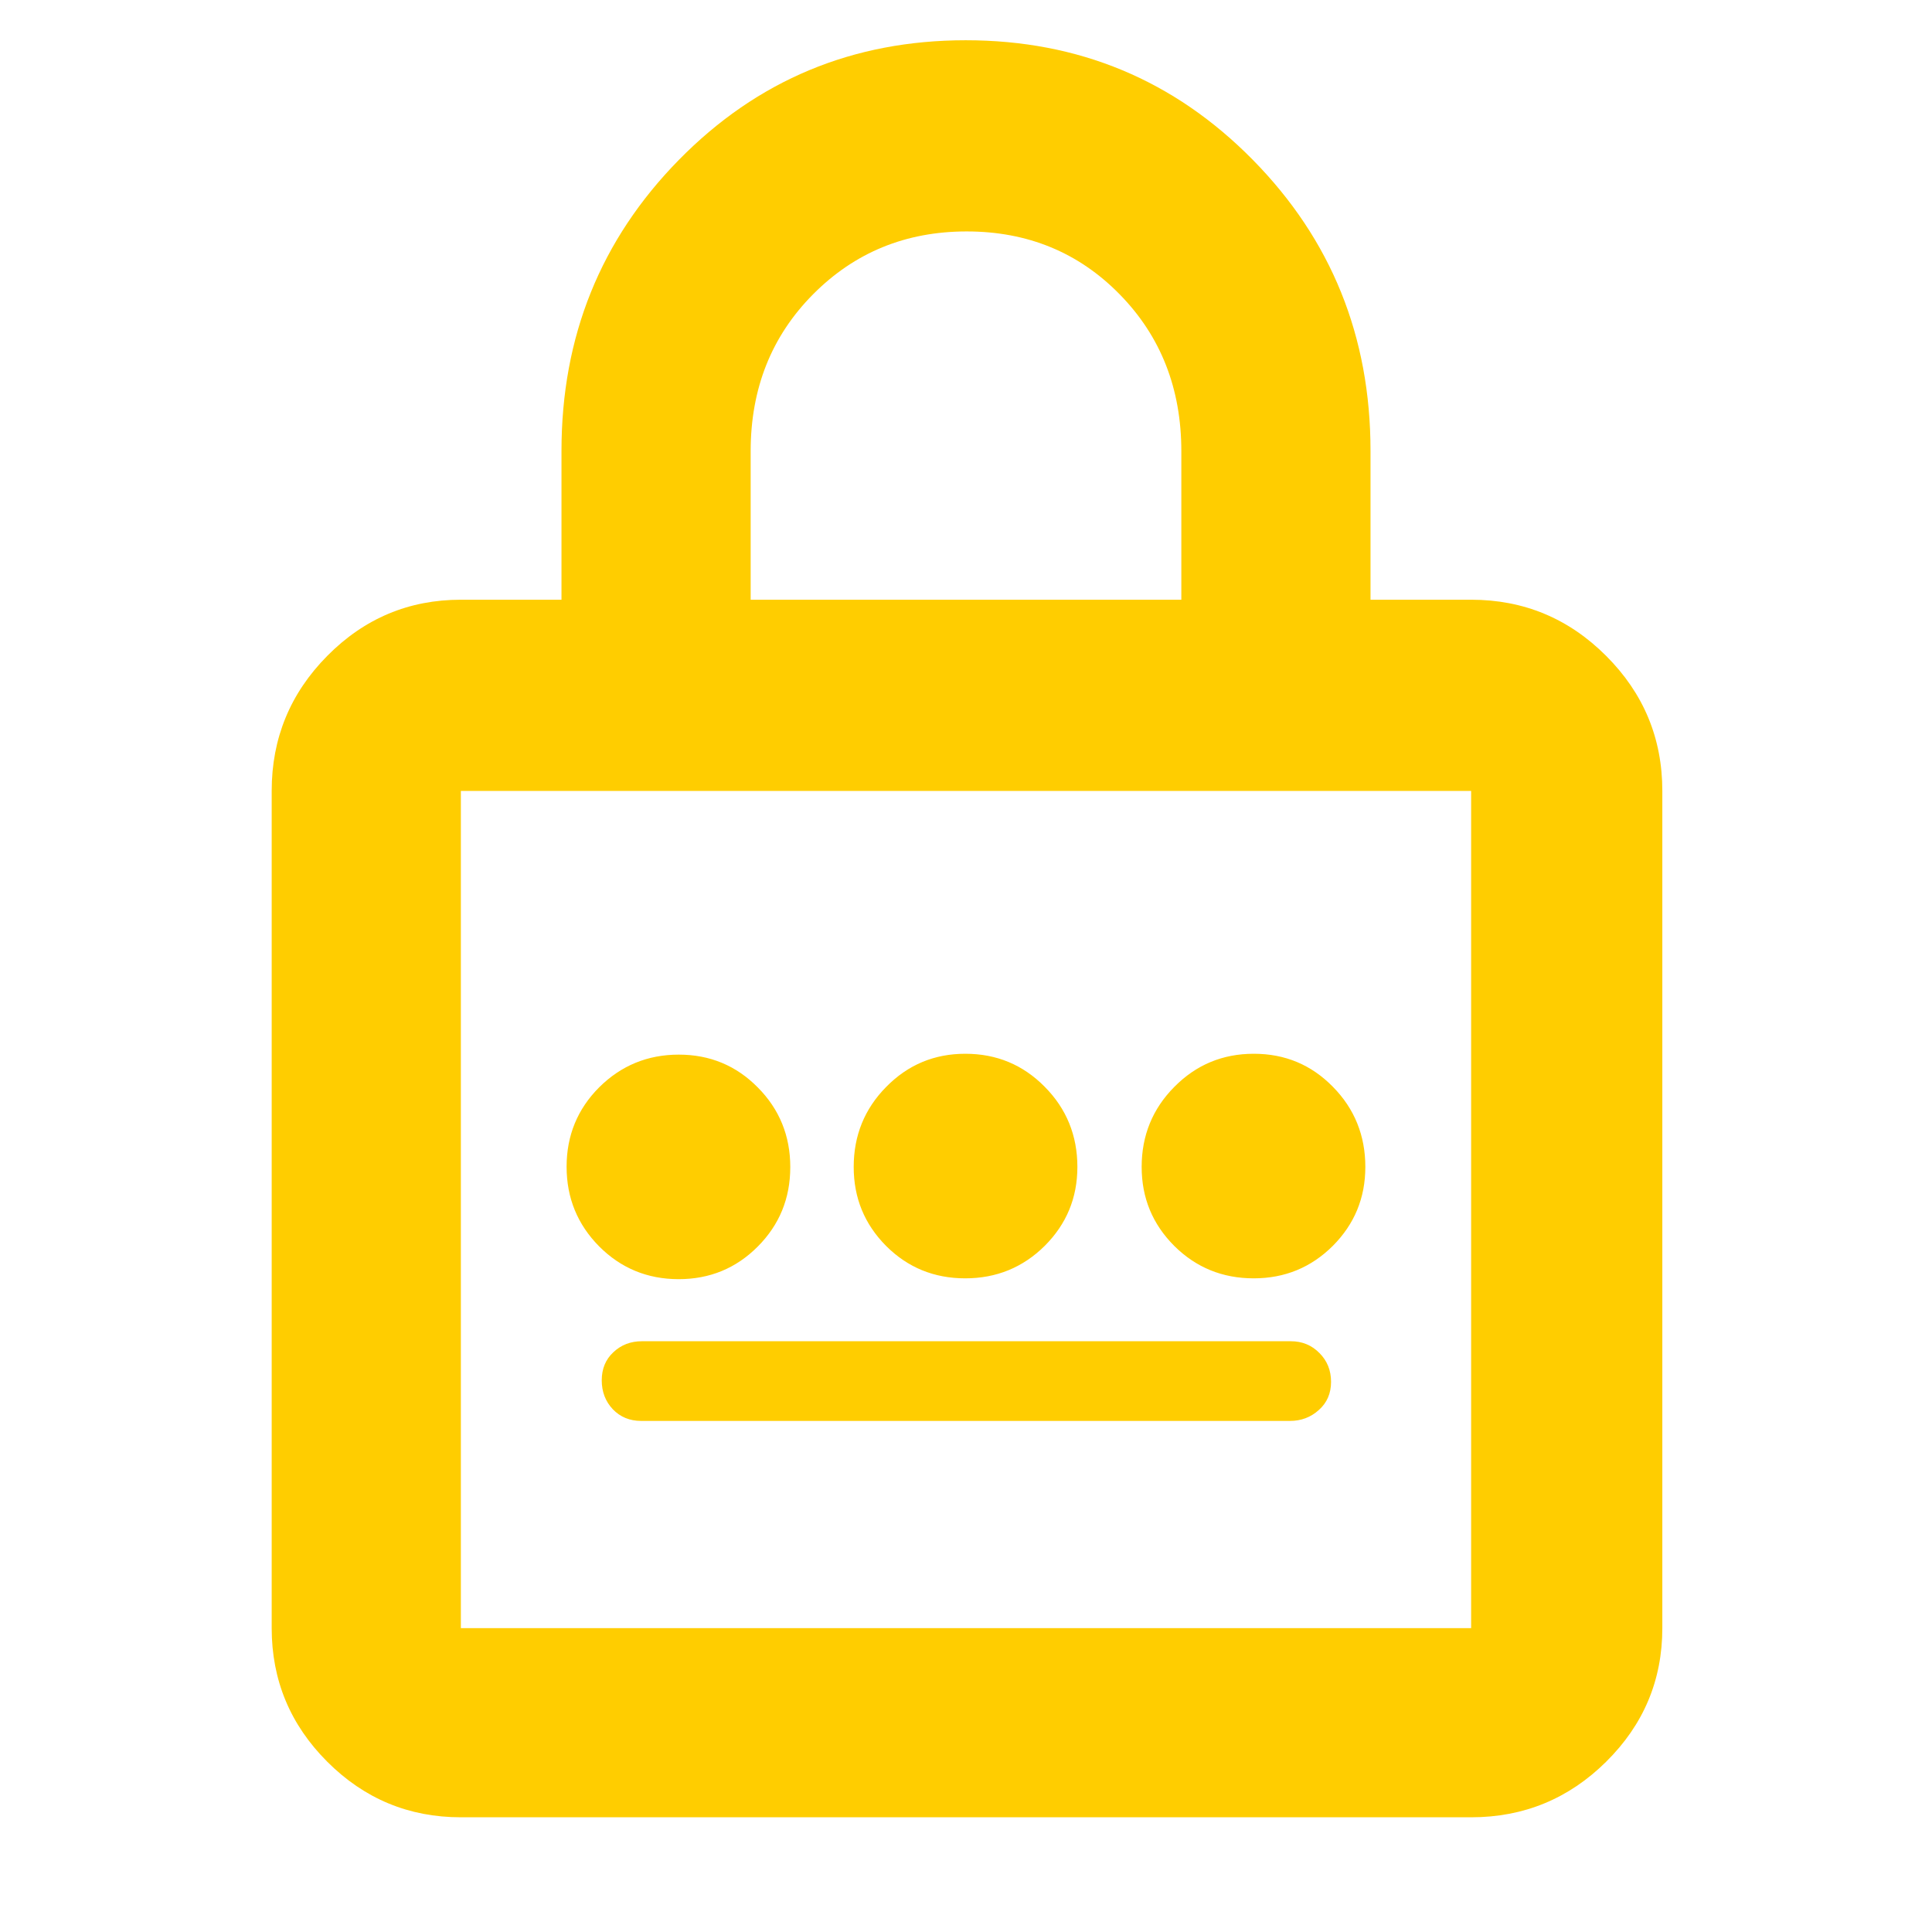<svg height="48" viewBox="0 -960 960 960" width="48" xmlns="http://www.w3.org/2000/svg"><path fill="rgb(255, 205, 0)" d="m229-57c-25.853 0-47.983-9.203-66.39-27.61s-27.61-40.537-27.61-66.39v-416c0-26.127 9.203-48.49 27.61-67.09 18.407-18.607 40.537-27.91 66.39-27.91h50v-74c0-56.793 19.457-104.99 58.37-144.59 38.907-39.607 86.407-59.41 142.5-59.41 56.087 0 103.63 19.803 142.63 59.41 39 39.6 58.5 87.797 58.5 144.59v74h50c26.127 0 48.49 9.303 67.09 27.91 18.607 18.6 27.91 40.963 27.91 67.09v416c0 25.853-9.303 47.983-27.91 66.39-18.6 18.407-40.963 27.61-67.09 27.61zm0-94h502v-416h-502zm144-511h214v-73.77c0-31.153-10.217-57.147-30.65-77.98-20.427-20.833-45.76-31.25-76-31.25-30.233 0-55.683 10.417-76.35 31.25s-31 46.827-31 77.98zm-35.777 337.61c-15.527 0-28.686-5.45-39.486-16.26-10.798-10.91-16.198-24.1-16.198-39.61 0-15.49 5.417-28.7 16.25-39.52 10.842-10.73 24.001-16.18 39.485-16.18s28.583 5.45 39.314 16.35c10.731 10.82 16.096 24.03 16.096 39.52 0 15.59-5.4 28.7-16.181 39.52-10.783 10.82-23.874 16.18-39.28 16.18zm285.742-.41c-15.527 0-28.684-5.38-39.484-16.11-10.799-10.82-16.199-23.84-16.199-39.26 0-15.58 5.416-28.88 16.25-39.78 10.842-10.98 24.001-16.44 39.485-16.44 15.482 0 28.581 5.46 39.313 16.44 10.731 10.9 16.097 24.2 16.097 39.78 0 15.42-5.4 28.44-16.182 39.26-10.783 10.73-23.873 16.11-39.28 16.11zm-143.357 0c-15.484 0-28.591-5.38-39.322-16.11-10.731-10.82-16.089-23.84-16.089-39.26 0-15.58 5.391-28.88 16.174-39.78 10.783-10.98 23.882-16.44 39.289-16.44 15.518 0 28.685 5.46 39.484 16.44 10.799 10.9 16.199 24.2 16.199 39.78 0 15.42-5.426 28.44-16.258 39.26-10.843 10.73-24.002 16.11-39.477 16.11zm-161.02 70.85c-5.707 0-10.4-1.96-14.079-5.79-3.68-3.91-5.51-8.69-5.51-14.39 0-5.72 1.933-10.4 5.799-13.97 3.868-3.66 8.603-5.45 14.216-5.45h322.364c5.664 0 10.416 1.96 14.258 5.88 3.833 3.83 5.757 8.6 5.757 14.3 0 5.71-2.019 10.39-6.048 13.97-4.027 3.66-8.822 5.45-14.393 5.45z"/></svg>